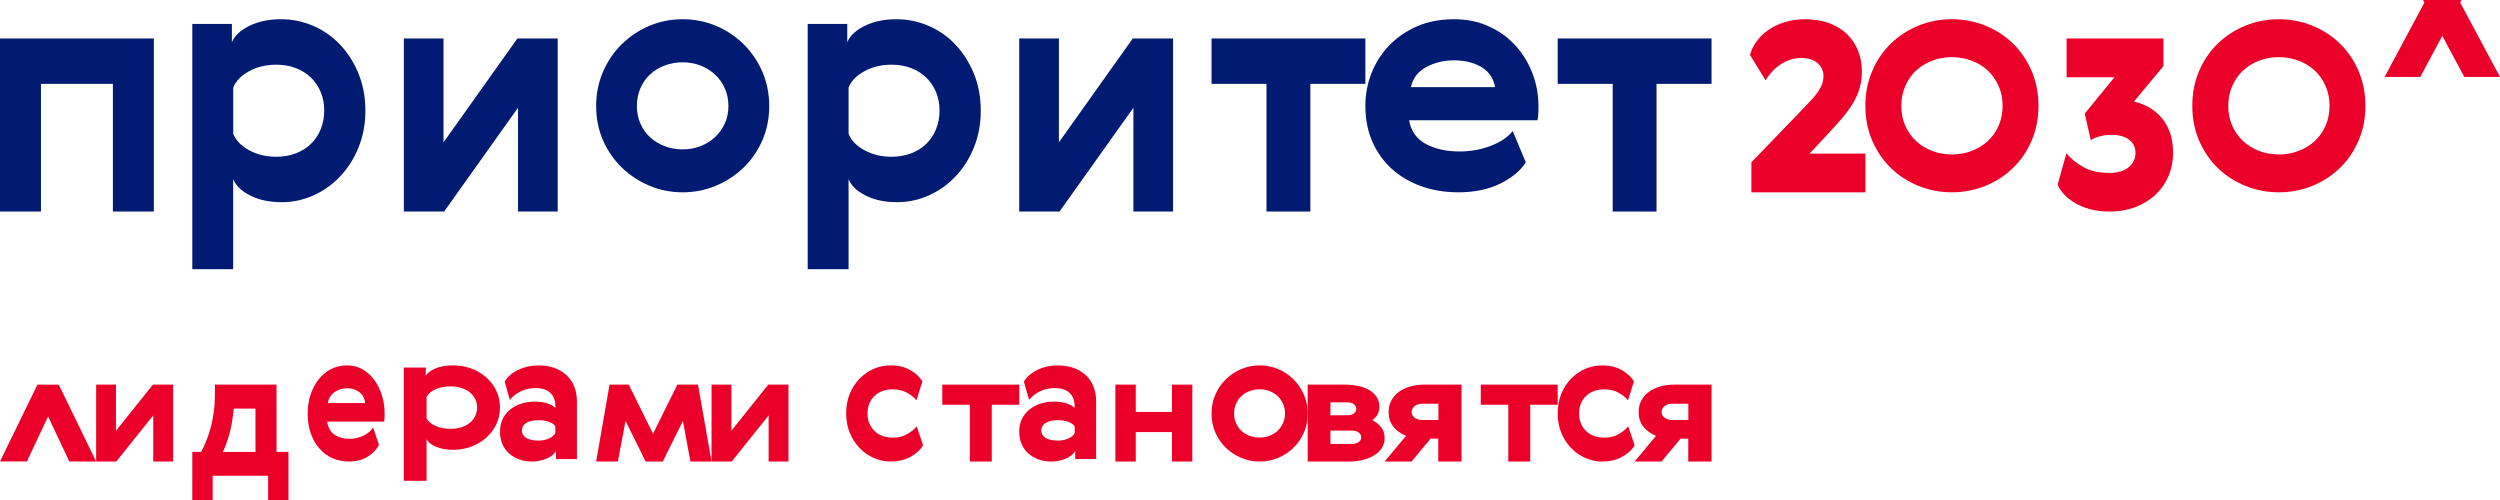 <svg width="130" height="26" viewBox="0 0 130 26" fill="none" xmlns="http://www.w3.org/2000/svg">
<g clip-path="url(#clip0_1_9)">
<g clip-path="url(#clip1_1_9)">
<g clip-path="url(#clip2_1_9)">
<path d="M8 2V11H5.87V4.361H2.13V11H0V2H8Z" fill="#001B71"/>
<path d="M18.64 3.822C18.879 4.408 19 5.049 19 5.75C19 6.451 18.879 7.092 18.64 7.677C18.402 8.262 18.081 8.762 17.679 9.183C17.277 9.605 16.814 9.933 16.291 10.164C15.767 10.399 15.219 10.514 14.649 10.514C14.012 10.514 13.471 10.399 13.019 10.171C12.567 9.944 12.268 9.66 12.125 9.321V14H10V1.246H12.058V2.193C12.204 1.854 12.506 1.57 12.969 1.343C13.432 1.116 13.98 1 14.617 1C15.198 1 15.753 1.116 16.284 1.343C16.814 1.57 17.28 1.895 17.679 2.316C18.081 2.737 18.402 3.241 18.64 3.822ZM16.675 6.723C16.796 6.424 16.86 6.1 16.86 5.75C16.86 5.399 16.8 5.079 16.675 4.784C16.551 4.493 16.383 4.24 16.166 4.031C15.949 3.822 15.685 3.658 15.379 3.539C15.073 3.423 14.735 3.364 14.368 3.364C13.834 3.364 13.357 3.479 12.948 3.707C12.535 3.934 12.261 4.217 12.129 4.557V6.958C12.264 7.297 12.535 7.58 12.948 7.808C13.361 8.035 13.834 8.151 14.368 8.151C14.735 8.151 15.073 8.091 15.379 7.975C15.685 7.86 15.949 7.696 16.166 7.483C16.383 7.274 16.554 7.021 16.675 6.723Z" fill="#001B71"/>
<path d="M23.063 2V7.401L26.905 2H29V11H26.937V5.602L23.095 11H21V2H23.063Z" fill="#001B71"/>
<path d="M40 5.511C40 6.163 39.877 6.763 39.638 7.309C39.395 7.856 39.068 8.328 38.653 8.727C38.237 9.125 37.762 9.436 37.22 9.661C36.679 9.887 36.109 10 35.5 10C34.895 10 34.321 9.887 33.779 9.661C33.238 9.436 32.763 9.122 32.347 8.727C31.936 8.328 31.605 7.856 31.362 7.309C31.12 6.763 31 6.163 31 5.511C31 4.869 31.123 4.273 31.362 3.719C31.605 3.165 31.932 2.689 32.347 2.284C32.763 1.882 33.238 1.564 33.779 1.339C34.318 1.113 34.891 1 35.5 1C36.105 1 36.679 1.113 37.22 1.339C37.762 1.564 38.237 1.882 38.653 2.284C39.064 2.686 39.395 3.165 39.638 3.719C39.877 4.273 40 4.869 40 5.511ZM33.301 4.59C33.178 4.872 33.118 5.179 33.118 5.511C33.118 5.842 33.178 6.145 33.301 6.424C33.421 6.699 33.59 6.939 33.804 7.136C34.019 7.334 34.272 7.489 34.564 7.602C34.856 7.711 35.166 7.768 35.496 7.768C35.827 7.768 36.137 7.711 36.422 7.602C36.707 7.493 36.96 7.337 37.175 7.136C37.389 6.939 37.562 6.699 37.688 6.424C37.815 6.149 37.878 5.842 37.878 5.511C37.878 5.179 37.815 4.872 37.688 4.59C37.562 4.308 37.389 4.068 37.175 3.871C36.96 3.673 36.71 3.518 36.422 3.405C36.133 3.296 35.827 3.239 35.496 3.239C35.166 3.239 34.852 3.296 34.564 3.405C34.272 3.514 34.019 3.67 33.804 3.871C33.59 4.068 33.421 4.308 33.301 4.59Z" fill="#001B71"/>
<path d="M50.64 3.822C50.879 4.408 51 5.049 51 5.75C51 6.451 50.879 7.092 50.64 7.677C50.402 8.262 50.081 8.762 49.679 9.183C49.277 9.605 48.814 9.933 48.291 10.164C47.767 10.399 47.219 10.514 46.65 10.514C46.012 10.514 45.471 10.399 45.019 10.171C44.567 9.944 44.268 9.66 44.126 9.321V14H42V1.246H44.058V2.193C44.204 1.854 44.506 1.57 44.969 1.343C45.432 1.116 45.98 1 46.618 1C47.198 1 47.753 1.116 48.284 1.343C48.814 1.57 49.281 1.895 49.679 2.316C50.078 2.737 50.398 3.241 50.64 3.822ZM48.672 6.723C48.792 6.424 48.857 6.1 48.857 5.75C48.857 5.399 48.796 5.079 48.672 4.784C48.547 4.493 48.38 4.24 48.163 4.031C47.945 3.822 47.682 3.658 47.376 3.539C47.07 3.423 46.731 3.364 46.365 3.364C45.831 3.364 45.354 3.479 44.944 3.707C44.531 3.934 44.257 4.217 44.126 4.557V6.958C44.261 7.297 44.531 7.58 44.944 7.808C45.357 8.035 45.831 8.151 46.365 8.151C46.731 8.151 47.07 8.091 47.376 7.975C47.682 7.86 47.945 7.696 48.163 7.483C48.38 7.271 48.551 7.021 48.672 6.723Z" fill="#001B71"/>
<path d="M55.063 2V7.401L58.905 2H61V11H58.937V5.602L55.095 11H53V2H55.063Z" fill="#001B71"/>
<path d="M71 4.361H68.14V11H65.857V4.361H63V2H71V4.361Z" fill="#001B71"/>
<path d="M75.902 7.877C76.46 7.877 76.999 7.782 77.508 7.588C78.022 7.394 78.405 7.136 78.661 6.815L79.342 8.441C79.063 8.882 78.617 9.252 78.003 9.552C77.389 9.852 76.664 10 75.827 10C75.139 10 74.503 9.894 73.912 9.686C73.324 9.475 72.815 9.178 72.383 8.79C71.952 8.402 71.614 7.933 71.368 7.383C71.123 6.83 71 6.205 71 5.511C71 4.904 71.108 4.329 71.324 3.786C71.539 3.246 71.848 2.767 72.25 2.351C72.651 1.938 73.135 1.607 73.7 1.363C74.265 1.12 74.901 1 75.615 1C76.281 1 76.884 1.123 77.423 1.374C77.966 1.621 78.427 1.952 78.803 2.368C79.182 2.784 79.476 3.261 79.684 3.804C79.892 4.347 80 4.915 80 5.511C80 5.634 79.996 5.761 79.993 5.899C79.985 6.036 79.971 6.156 79.948 6.255H73.272C73.376 6.819 73.666 7.232 74.147 7.489C74.63 7.746 75.214 7.877 75.902 7.877ZM77.739 4.53C77.668 4.079 77.434 3.733 77.04 3.493C76.642 3.257 76.169 3.137 75.623 3.137C75.076 3.137 74.585 3.257 74.154 3.493C73.722 3.733 73.462 4.075 73.369 4.53H77.739Z" fill="#001B71"/>
<path d="M89 4.361H86.14V11H83.86V4.361H81V2H89V4.361Z" fill="#001B71"/>
<path d="M93.69 3.014C93.465 3.014 93.259 3.047 93.072 3.112C92.882 3.177 92.711 3.265 92.558 3.37C92.406 3.475 92.265 3.598 92.139 3.736C92.013 3.874 91.907 4.023 91.811 4.179L91 2.854C91.069 2.6 91.187 2.361 91.354 2.136C91.522 1.911 91.728 1.715 91.972 1.548C92.216 1.381 92.497 1.247 92.817 1.149C93.133 1.051 93.48 1 93.85 1C94.329 1 94.756 1.069 95.126 1.207C95.495 1.345 95.804 1.537 96.055 1.784C96.303 2.031 96.493 2.317 96.623 2.644C96.752 2.971 96.817 3.323 96.817 3.7C96.817 4.019 96.779 4.313 96.703 4.578C96.627 4.843 96.512 5.104 96.36 5.358C96.208 5.613 96.021 5.87 95.8 6.131C95.575 6.393 95.32 6.679 95.027 6.992L94.101 7.986H97V10H91.072V8.44L93.713 5.703C93.899 5.507 94.063 5.337 94.2 5.188C94.337 5.039 94.451 4.901 94.543 4.763C94.634 4.625 94.703 4.498 94.749 4.371C94.794 4.244 94.821 4.103 94.821 3.947C94.821 3.686 94.718 3.464 94.516 3.283C94.307 3.105 94.036 3.014 93.69 3.014Z" fill="#EA0029"/>
<path d="M99.77 1.33C100.316 1.11 100.89 1 101.5 1C102.106 1 102.681 1.11 103.23 1.33C103.777 1.55 104.256 1.858 104.664 2.255C105.077 2.652 105.401 3.128 105.641 3.681C105.88 4.234 106 4.84 106 5.5C106 6.167 105.88 6.773 105.641 7.323C105.401 7.872 105.077 8.348 104.664 8.745C104.252 9.142 103.777 9.45 103.23 9.67C102.684 9.89 102.106 10 101.5 10C100.894 10 100.316 9.89 99.77 9.67C99.224 9.45 98.744 9.142 98.335 8.745C97.923 8.348 97.599 7.872 97.36 7.323C97.12 6.773 97 6.167 97 5.5C97 4.84 97.12 4.234 97.36 3.681C97.599 3.128 97.923 2.652 98.335 2.255C98.744 1.862 99.224 1.553 99.77 1.33ZM101.5 8.032C101.867 8.032 102.212 7.972 102.536 7.844C102.86 7.72 103.139 7.546 103.375 7.326C103.611 7.106 103.794 6.84 103.932 6.532C104.065 6.223 104.136 5.879 104.136 5.504C104.136 5.135 104.069 4.794 103.932 4.479C103.794 4.167 103.611 3.901 103.375 3.677C103.139 3.457 102.86 3.284 102.536 3.16C102.212 3.035 101.867 2.972 101.5 2.972C101.126 2.972 100.778 3.035 100.461 3.16C100.143 3.284 99.865 3.457 99.629 3.677C99.393 3.897 99.206 4.167 99.072 4.479C98.938 4.791 98.868 5.135 98.868 5.504C98.868 5.883 98.935 6.223 99.072 6.532C99.206 6.84 99.393 7.106 99.629 7.326C99.865 7.546 100.14 7.72 100.461 7.844C100.778 7.968 101.123 8.032 101.5 8.032Z" fill="#EA0029"/>
<path d="M109.701 8.992C110.102 8.992 110.428 8.898 110.674 8.709C110.922 8.52 111.045 8.266 111.045 7.947C111.045 7.66 110.933 7.431 110.711 7.264C110.488 7.097 110.191 7.014 109.813 7.014C109.553 7.014 109.33 7.043 109.141 7.101C108.952 7.159 108.811 7.221 108.722 7.286L108.406 5.91L109.95 4.019H107.464V2H112.499V3.438L110.966 5.278C111.185 5.329 111.412 5.413 111.649 5.529C111.887 5.649 112.106 5.812 112.31 6.019C112.51 6.23 112.677 6.491 112.807 6.81C112.937 7.13 113 7.515 113 7.965C113 8.382 112.922 8.774 112.766 9.145C112.61 9.512 112.391 9.835 112.102 10.111C111.813 10.386 111.467 10.601 111.059 10.76C110.651 10.92 110.198 11 109.697 11C109.319 11 108.981 10.96 108.681 10.877C108.38 10.793 108.117 10.688 107.89 10.55C107.664 10.415 107.475 10.267 107.326 10.1C107.174 9.936 107.067 9.769 107 9.595L107.453 7.972C107.694 8.259 107.991 8.499 108.343 8.691C108.7 8.894 109.152 8.992 109.701 8.992Z" fill="#EA0029"/>
<path d="M116.772 1.33C117.318 1.11 117.892 1 118.502 1C119.108 1 119.682 1.11 120.231 1.33C120.777 1.55 121.256 1.858 121.665 2.255C122.077 2.652 122.401 3.128 122.641 3.681C122.88 4.234 123 4.84 123 5.5C123 6.167 122.88 6.773 122.641 7.323C122.401 7.872 122.077 8.348 121.665 8.745C121.253 9.142 120.777 9.45 120.231 9.67C119.685 9.89 119.111 10 118.502 10C117.896 10 117.318 9.89 116.772 9.67C116.226 9.45 115.747 9.142 115.335 8.745C114.923 8.348 114.599 7.872 114.359 7.323C114.12 6.773 114 6.167 114 5.5C114 4.84 114.12 4.234 114.359 3.681C114.599 3.128 114.923 2.652 115.335 2.255C115.747 1.862 116.226 1.553 116.772 1.33ZM118.502 8.032C118.868 8.032 119.213 7.972 119.537 7.844C119.862 7.72 120.14 7.546 120.376 7.326C120.612 7.106 120.798 6.84 120.932 6.532C121.066 6.223 121.137 5.879 121.137 5.504C121.137 5.135 121.07 4.794 120.932 4.479C120.798 4.167 120.612 3.901 120.376 3.677C120.14 3.457 119.862 3.284 119.537 3.16C119.213 3.035 118.868 2.972 118.502 2.972C118.128 2.972 117.779 3.035 117.463 3.16C117.142 3.284 116.867 3.457 116.631 3.677C116.395 3.897 116.212 4.167 116.075 4.479C115.937 4.791 115.87 5.135 115.87 5.504C115.87 5.883 115.937 6.223 116.075 6.532C116.212 6.84 116.395 7.106 116.631 7.326C116.867 7.546 117.142 7.72 117.463 7.844C117.779 7.968 118.125 8.032 118.502 8.032Z" fill="#EA0029"/>
<path d="M128 0H126.142L124 4H125.855L128 0Z" fill="#EA0029"/>
<path d="M126 0H127.858L130 4H128.145L126 0Z" fill="#EA0029"/>
<path d="M6.031 20V22.399L7.951 20H9V24H7.969V21.601L6.045 24H5V20H6.031Z" fill="#EA0029"/>
<path d="M10.455 23.5C10.547 23.334 10.636 23.148 10.721 22.939C10.806 22.729 10.884 22.5 10.954 22.243C11.024 21.989 11.076 21.713 11.117 21.42C11.158 21.127 11.176 20.811 11.176 20.471V20H14.379V23.496H15V26H13.942V24.738H11.058V26H10V23.496H10.455V23.5ZM13.284 23.5V21.246H12.156C12.104 21.78 12.027 22.227 11.923 22.587C11.819 22.947 11.709 23.251 11.586 23.5H13.284Z" fill="#EA0029"/>
<path d="M18.175 22.82C18.422 22.82 18.662 22.765 18.889 22.658C19.116 22.551 19.286 22.409 19.403 22.23L19.706 23.133C19.583 23.378 19.383 23.584 19.113 23.751C18.839 23.917 18.519 24 18.145 24C17.838 24 17.558 23.941 17.294 23.826C17.034 23.711 16.807 23.545 16.614 23.327C16.42 23.109 16.273 22.852 16.163 22.543C16.053 22.238 16 21.89 16 21.502C16 21.166 16.047 20.845 16.143 20.544C16.24 20.243 16.377 19.978 16.554 19.748C16.734 19.519 16.947 19.337 17.198 19.202C17.448 19.067 17.731 19 18.048 19C18.342 19 18.612 19.067 18.852 19.206C19.093 19.344 19.296 19.53 19.466 19.76C19.633 19.99 19.767 20.255 19.86 20.556C19.953 20.857 20 21.173 20 21.506C20 21.573 20 21.645 19.997 21.724C19.993 21.799 19.987 21.866 19.977 21.922H17.011C17.058 22.234 17.188 22.464 17.398 22.607C17.611 22.749 17.868 22.82 18.175 22.82ZM18.989 20.96C18.959 20.706 18.856 20.516 18.679 20.386C18.502 20.255 18.292 20.188 18.052 20.188C17.811 20.188 17.591 20.255 17.398 20.386C17.208 20.516 17.091 20.71 17.047 20.96H18.989Z" fill="#EA0029"/>
<path d="M25.8 20.3C25.932 20.571 26 20.867 26 21.19C26 21.513 25.932 21.812 25.8 22.08C25.669 22.351 25.489 22.581 25.266 22.775C25.042 22.97 24.787 23.119 24.496 23.227C24.204 23.335 23.901 23.39 23.586 23.39C23.231 23.39 22.931 23.338 22.68 23.234C22.429 23.13 22.265 22.998 22.181 22.841V25H21V19.111H22.141V19.549C22.221 19.393 22.389 19.261 22.648 19.156C22.904 19.052 23.211 19 23.562 19C23.885 19 24.192 19.052 24.488 19.156C24.783 19.261 25.038 19.41 25.262 19.605C25.489 19.799 25.665 20.032 25.8 20.3ZM24.707 21.639C24.775 21.499 24.811 21.35 24.811 21.19C24.811 21.03 24.775 20.881 24.707 20.745C24.639 20.61 24.544 20.495 24.424 20.397C24.304 20.3 24.156 20.224 23.989 20.172C23.817 20.119 23.63 20.091 23.426 20.091C23.131 20.091 22.867 20.144 22.636 20.248C22.405 20.352 22.253 20.484 22.181 20.641V21.75C22.257 21.906 22.409 22.038 22.636 22.142C22.864 22.247 23.127 22.299 23.426 22.299C23.63 22.299 23.817 22.271 23.989 22.219C24.16 22.167 24.304 22.09 24.424 21.993C24.547 21.896 24.639 21.777 24.707 21.639Z" fill="#EA0029"/>
<path d="M26.243 19.839C26.327 19.705 26.43 19.586 26.559 19.479C26.684 19.376 26.825 19.289 26.981 19.218C27.133 19.146 27.297 19.095 27.471 19.055C27.646 19.02 27.821 19 27.996 19C28.297 19 28.57 19.044 28.814 19.127C29.057 19.214 29.27 19.337 29.445 19.495C29.62 19.653 29.76 19.851 29.855 20.089C29.954 20.326 30 20.595 30 20.896V23.873H28.913V23.458C28.802 23.636 28.627 23.77 28.392 23.861C28.156 23.953 27.913 24 27.665 24C27.422 24 27.201 23.964 27 23.889C26.799 23.814 26.624 23.711 26.475 23.58C26.323 23.45 26.209 23.287 26.125 23.093C26.042 22.899 26 22.682 26 22.444C26 22.191 26.049 21.969 26.145 21.775C26.243 21.581 26.373 21.419 26.54 21.288C26.703 21.157 26.893 21.055 27.11 20.987C27.327 20.92 27.547 20.884 27.779 20.884C28.076 20.884 28.316 20.92 28.502 20.991C28.688 21.062 28.814 21.138 28.878 21.217V21.094C28.878 20.817 28.791 20.595 28.616 20.429C28.441 20.263 28.186 20.18 27.852 20.18C27.563 20.18 27.3 20.239 27.069 20.354C26.837 20.469 26.65 20.619 26.513 20.797L26.243 19.839ZM28.878 22.171C28.833 22.084 28.726 22.009 28.57 21.945C28.411 21.882 28.228 21.85 28.023 21.85C27.726 21.85 27.506 21.898 27.357 21.997C27.209 22.096 27.137 22.223 27.137 22.385C27.137 22.543 27.213 22.674 27.361 22.769C27.513 22.864 27.73 22.911 28.011 22.911C28.217 22.911 28.399 22.872 28.559 22.797C28.719 22.721 28.825 22.626 28.878 22.515V22.171Z" fill="#EA0029"/>
<path d="M35.223 20H36.296L37 24H35.902L35.512 21.888L34.463 24H33.575L32.529 21.888L32.128 24H31L31.697 20H32.694L33.957 22.555L35.223 20Z" fill="#EA0029"/>
<path d="M38.031 20V22.399L39.951 20H41V24H39.969V21.601L38.049 24H37V20H38.031Z" fill="#EA0029"/>
<path d="M48 23.153C47.867 23.386 47.654 23.584 47.355 23.751C47.057 23.917 46.711 24 46.317 24C46.007 24 45.717 23.937 45.436 23.814C45.16 23.691 44.913 23.521 44.7 23.299C44.486 23.078 44.317 22.812 44.188 22.508C44.062 22.203 44 21.862 44 21.494C44 21.126 44.062 20.785 44.188 20.481C44.313 20.172 44.483 19.91 44.7 19.689C44.917 19.467 45.16 19.297 45.436 19.178C45.713 19.059 46.007 19 46.317 19C46.711 19 47.053 19.083 47.341 19.249C47.628 19.416 47.838 19.614 47.963 19.839L47.654 20.817C47.539 20.671 47.377 20.536 47.164 20.421C46.954 20.306 46.711 20.247 46.434 20.247C46.033 20.247 45.717 20.362 45.473 20.591C45.234 20.821 45.112 21.126 45.112 21.498C45.112 21.874 45.234 22.175 45.473 22.409C45.713 22.642 46.033 22.757 46.434 22.757C46.715 22.757 46.961 22.698 47.171 22.575C47.381 22.452 47.547 22.317 47.668 22.171L48 23.153Z" fill="#EA0029"/>
<path d="M53 21.047H51.572V24H50.432V21.047H49V20H53V21.047Z" fill="#EA0029"/>
<path d="M53.243 19.839C53.327 19.705 53.43 19.586 53.559 19.479C53.685 19.376 53.825 19.289 53.981 19.218C54.133 19.146 54.297 19.095 54.471 19.055C54.647 19.02 54.821 19 54.996 19C55.297 19 55.57 19.044 55.814 19.127C56.057 19.214 56.27 19.337 56.445 19.495C56.62 19.653 56.761 19.851 56.855 20.089C56.954 20.326 57 20.595 57 20.896V23.873H55.913V23.458C55.798 23.636 55.627 23.77 55.392 23.861C55.156 23.953 54.913 24 54.665 24C54.422 24 54.202 23.964 54 23.889C53.799 23.814 53.624 23.711 53.475 23.58C53.323 23.45 53.209 23.287 53.125 23.093C53.042 22.899 53 22.682 53 22.444C53 22.191 53.05 21.969 53.145 21.775C53.243 21.581 53.373 21.419 53.54 21.288C53.703 21.157 53.894 21.055 54.111 20.987C54.327 20.92 54.548 20.884 54.779 20.884C55.076 20.884 55.316 20.92 55.502 20.991C55.688 21.062 55.814 21.138 55.879 21.217V21.094C55.879 20.817 55.791 20.595 55.616 20.429C55.441 20.263 55.186 20.18 54.852 20.18C54.563 20.18 54.3 20.239 54.069 20.354C53.837 20.469 53.65 20.619 53.513 20.797L53.243 19.839ZM55.882 22.171C55.836 22.084 55.73 22.009 55.574 21.945C55.414 21.882 55.232 21.85 55.027 21.85C54.73 21.85 54.509 21.898 54.365 21.997C54.217 22.096 54.145 22.223 54.145 22.385C54.145 22.543 54.221 22.674 54.369 22.769C54.521 22.864 54.738 22.911 55.019 22.911C55.224 22.911 55.407 22.872 55.567 22.797C55.726 22.721 55.833 22.626 55.886 22.515V22.171H55.882Z" fill="#EA0029"/>
<path d="M59.06 20V21.421H60.944V20H62V24H60.944V22.469H59.06V24H58V20H59.06Z" fill="#EA0029"/>
<path d="M68 21.506C68 21.87 67.933 22.203 67.799 22.504C67.664 22.808 67.482 23.07 67.253 23.291C67.024 23.513 66.759 23.687 66.459 23.81C66.158 23.937 65.838 24 65.502 24C65.166 24 64.846 23.937 64.546 23.81C64.245 23.683 63.98 23.509 63.751 23.291C63.522 23.07 63.34 22.808 63.202 22.504C63.067 22.199 63 21.866 63 21.506C63 21.15 63.067 20.817 63.202 20.512C63.336 20.203 63.518 19.938 63.751 19.717C63.98 19.491 64.245 19.317 64.546 19.19C64.846 19.063 65.166 19 65.502 19C65.838 19 66.158 19.063 66.459 19.19C66.759 19.317 67.024 19.491 67.253 19.717C67.482 19.942 67.664 20.207 67.799 20.512C67.933 20.817 68 21.15 68 21.506ZM64.277 20.991C64.21 21.15 64.174 21.32 64.174 21.502C64.174 21.688 64.206 21.854 64.277 22.009C64.344 22.163 64.439 22.294 64.557 22.405C64.676 22.515 64.818 22.603 64.98 22.662C65.142 22.721 65.316 22.753 65.498 22.753C65.684 22.753 65.854 22.721 66.012 22.662C66.17 22.599 66.312 22.515 66.431 22.405C66.549 22.294 66.644 22.163 66.715 22.009C66.787 21.854 66.822 21.688 66.822 21.502C66.822 21.32 66.787 21.146 66.715 20.991C66.644 20.833 66.549 20.702 66.431 20.591C66.312 20.481 66.17 20.393 66.012 20.334C65.854 20.275 65.68 20.243 65.498 20.243C65.316 20.243 65.142 20.275 64.98 20.334C64.818 20.393 64.676 20.481 64.557 20.591C64.439 20.702 64.344 20.837 64.277 20.991Z" fill="#EA0029"/>
<path d="M69.921 20C70.175 20 70.409 20.023 70.629 20.07C70.85 20.117 71.037 20.187 71.2 20.284C71.362 20.38 71.487 20.497 71.583 20.64C71.679 20.784 71.725 20.951 71.725 21.141C71.725 21.308 71.696 21.441 71.633 21.548C71.571 21.655 71.479 21.755 71.359 21.848C71.546 21.945 71.7 22.068 71.821 22.218C71.942 22.365 72 22.552 72 22.782C72 22.979 71.95 23.153 71.85 23.303C71.75 23.453 71.617 23.58 71.446 23.683C71.279 23.787 71.083 23.867 70.859 23.92C70.633 23.973 70.4 24 70.154 24H68V20H69.921ZM69.183 20.917V21.595H70.054C70.204 21.595 70.321 21.561 70.404 21.495C70.488 21.428 70.529 21.351 70.529 21.261C70.529 21.168 70.488 21.088 70.404 21.021C70.321 20.954 70.2 20.921 70.046 20.921H69.183V20.917ZM69.183 22.392V23.083H70.317C70.459 23.083 70.571 23.049 70.659 22.986C70.742 22.922 70.784 22.836 70.784 22.732C70.784 22.645 70.742 22.566 70.659 22.495C70.575 22.425 70.459 22.392 70.308 22.392H69.183Z" fill="#EA0029"/>
<path d="M76 20V24H74.79V22.812H74.389L73.399 24H72L73.112 22.666C72.826 22.545 72.606 22.382 72.446 22.175C72.286 21.968 72.209 21.718 72.209 21.421C72.209 21.198 72.258 21.001 72.352 20.824C72.446 20.647 72.577 20.5 72.74 20.377C72.904 20.257 73.1 20.163 73.329 20.097C73.558 20.033 73.804 20 74.062 20H76ZM73.975 20.994C73.796 20.994 73.656 21.038 73.558 21.121C73.456 21.208 73.407 21.308 73.407 21.428C73.407 21.551 73.46 21.651 73.571 21.728C73.677 21.805 73.816 21.841 73.98 21.841H74.797V20.994H73.975Z" fill="#EA0029"/>
<path d="M81 21.047H79.572V24H78.432V21.047H77V20H81V21.047Z" fill="#EA0029"/>
<path d="M85 23.153C84.868 23.386 84.654 23.584 84.355 23.751C84.057 23.917 83.711 24 83.317 24C83.007 24 82.716 23.937 82.437 23.814C82.16 23.691 81.914 23.521 81.7 23.299C81.486 23.078 81.317 22.812 81.188 22.508C81.063 22.203 81 21.862 81 21.494C81 21.126 81.063 20.785 81.188 20.481C81.313 20.172 81.483 19.91 81.7 19.689C81.917 19.467 82.16 19.297 82.437 19.178C82.713 19.059 83.007 19 83.317 19C83.711 19 84.053 19.083 84.341 19.249C84.628 19.416 84.838 19.614 84.963 19.839L84.654 20.817C84.54 20.671 84.378 20.536 84.164 20.421C83.954 20.306 83.711 20.247 83.435 20.247C83.033 20.247 82.716 20.362 82.474 20.591C82.234 20.821 82.112 21.126 82.112 21.498C82.112 21.874 82.234 22.175 82.474 22.409C82.713 22.642 83.033 22.757 83.435 22.757C83.715 22.757 83.961 22.698 84.171 22.575C84.382 22.452 84.547 22.317 84.669 22.171L85 23.153Z" fill="#EA0029"/>
<path d="M89 20V24H87.79V22.812H87.389L86.399 24H85L86.112 22.666C85.826 22.545 85.606 22.382 85.446 22.175C85.286 21.968 85.209 21.718 85.209 21.421C85.209 21.198 85.258 21.001 85.352 20.824C85.446 20.647 85.577 20.5 85.74 20.377C85.904 20.257 86.105 20.163 86.329 20.097C86.558 20.033 86.804 20 87.062 20H89ZM86.972 20.994C86.792 20.994 86.653 21.038 86.554 21.121C86.452 21.208 86.403 21.308 86.403 21.428C86.403 21.551 86.456 21.651 86.567 21.728C86.673 21.805 86.812 21.841 86.975 21.841H87.794V20.994H86.972Z" fill="#EA0029"/>
<path d="M3.056 20.003L5 24L3.605 23.997L2.5 21.653L1.399 23.997H0L1.948 20L3.056 20.003Z" fill="#EA0029"/>
</g>
</g>
</g>
<defs>
<clipPath id="clip0_1_9">
<rect width="130" height="26" fill="white"/>
</clipPath>
<clipPath id="clip1_1_9">
<rect width="130" height="26" fill="white"/>
</clipPath>
<clipPath id="clip2_1_9">
<rect width="130" height="26" fill="white"/>
</clipPath>
</defs>
</svg>
